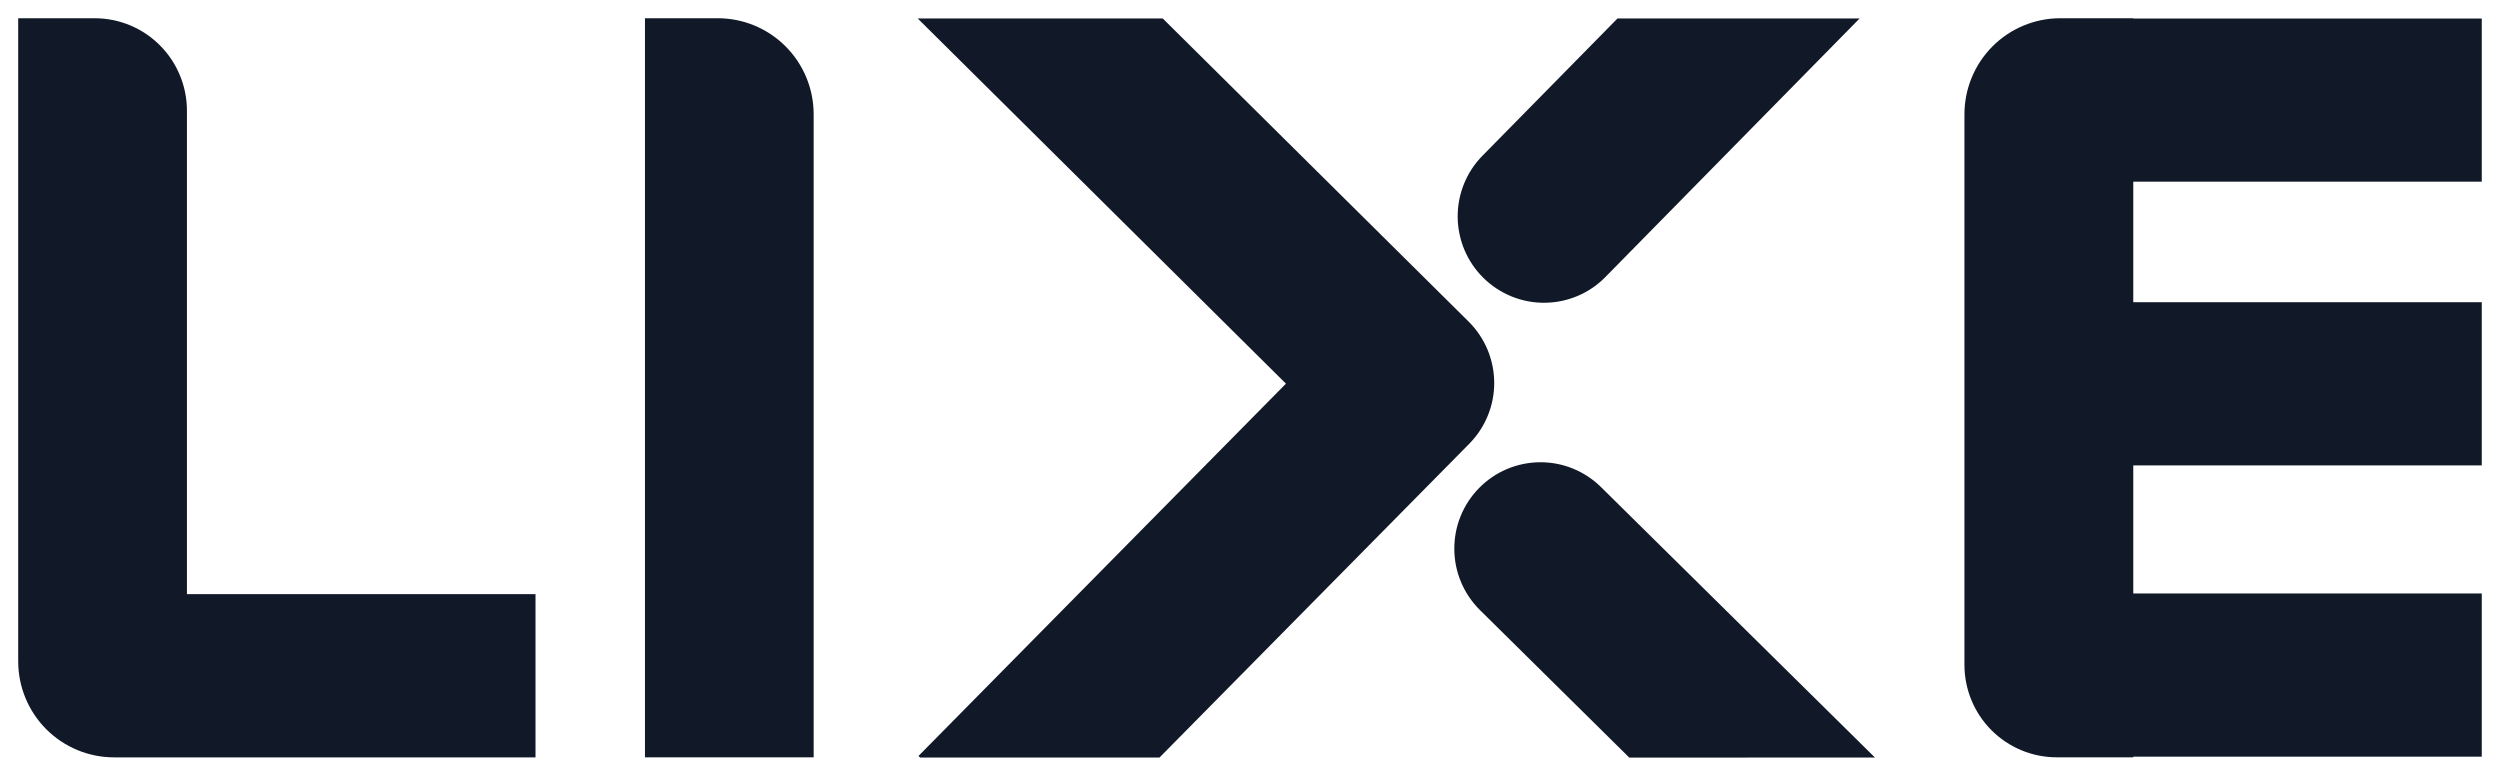 <svg width="58" height="18" viewBox="0 0 58 18" fill="none" xmlns="http://www.w3.org/2000/svg">
<path d="M14.963 0.423H16.653C17.243 0.423 17.808 0.658 18.226 1.076C18.643 1.494 18.877 2.061 18.877 2.652V17.57H14.963V0.423Z" fill="#111928"/>
<path d="M4.337 13.784V2.569C4.337 2.287 4.282 2.008 4.174 1.748C4.067 1.487 3.909 1.251 3.71 1.052C3.511 0.852 3.275 0.694 3.015 0.586C2.755 0.479 2.477 0.423 2.195 0.423L0.422 0.423V15.343C0.422 15.934 0.657 16.501 1.074 16.919C1.491 17.336 2.057 17.571 2.647 17.571H12.424V13.784H4.337Z" fill="#111928"/>
<path d="M57.577 4.215V0.43H49.492V0.423H47.799C47.209 0.423 46.643 0.658 46.226 1.076C45.809 1.494 45.575 2.061 45.575 2.652V15.424C45.575 15.993 45.8 16.539 46.202 16.941C46.604 17.343 47.148 17.57 47.717 17.57H49.492V17.554H57.577V13.769H49.492V10.798H57.577V7.011H49.492V4.215H57.577Z" fill="#111928"/>
<path d="M37.525 0.429L34.395 3.611C34.21 3.798 34.064 4.02 33.965 4.265C33.866 4.509 33.816 4.77 33.818 5.034C33.82 5.297 33.874 5.558 33.976 5.801C34.079 6.043 34.228 6.263 34.416 6.448C34.604 6.633 34.826 6.779 35.07 6.878C35.314 6.977 35.575 7.027 35.838 7.024C36.101 7.022 36.361 6.968 36.603 6.865C36.846 6.762 37.065 6.612 37.249 6.423L43.142 0.429H37.525Z" fill="#111928"/>
<path d="M34.072 7.461L26.976 0.429H21.291L29.834 8.901L21.309 17.538L21.345 17.574H26.901L34.088 10.294C34.461 9.916 34.669 9.405 34.666 8.874C34.663 8.343 34.449 7.835 34.072 7.461Z" fill="#111928"/>
<path d="M43.498 17.574L37.144 11.301C36.957 11.116 36.735 10.97 36.492 10.871C36.249 10.772 35.988 10.722 35.726 10.724C35.463 10.726 35.203 10.78 34.961 10.882C34.719 10.984 34.5 11.134 34.316 11.321C33.943 11.699 33.736 12.21 33.74 12.742C33.743 13.273 33.958 13.781 34.335 14.154L37.8 17.577L43.498 17.574Z" fill="#111928"/>
</svg>
